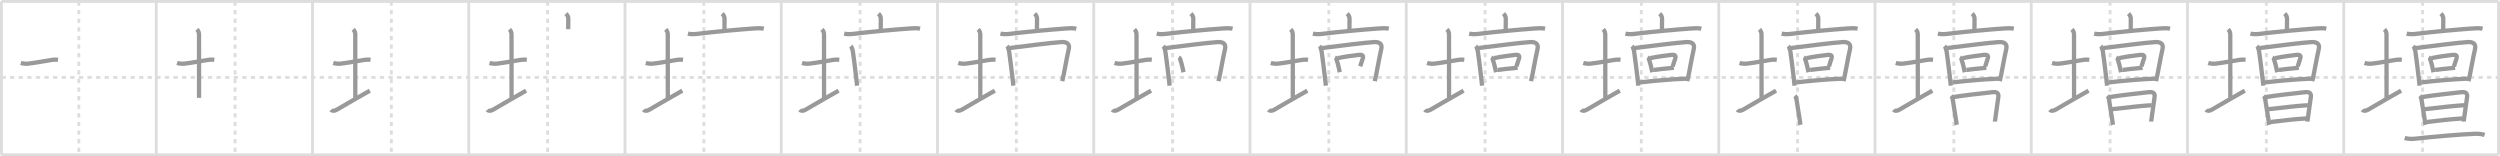 <svg width="1744px" height="109px" viewBox="0 0 1744 109" xmlns="http://www.w3.org/2000/svg" xmlns:xlink="http://www.w3.org/1999/xlink" xml:space="preserve" version="1.1" baseProfile="full">
<line x1="1" y1="1" x2="1743" y2="1" style="stroke:#ddd;stroke-width:2"></line>
<line x1="1" y1="1" x2="1" y2="108" style="stroke:#ddd;stroke-width:2"></line>
<line x1="1" y1="108" x2="1743" y2="108" style="stroke:#ddd;stroke-width:2"></line>
<line x1="1743" y1="1" x2="1743" y2="108" style="stroke:#ddd;stroke-width:2"></line>
<line x1="109" y1="1" x2="109" y2="108" style="stroke:#ddd;stroke-width:2"></line>
<line x1="218" y1="1" x2="218" y2="108" style="stroke:#ddd;stroke-width:2"></line>
<line x1="327" y1="1" x2="327" y2="108" style="stroke:#ddd;stroke-width:2"></line>
<line x1="436" y1="1" x2="436" y2="108" style="stroke:#ddd;stroke-width:2"></line>
<line x1="545" y1="1" x2="545" y2="108" style="stroke:#ddd;stroke-width:2"></line>
<line x1="654" y1="1" x2="654" y2="108" style="stroke:#ddd;stroke-width:2"></line>
<line x1="763" y1="1" x2="763" y2="108" style="stroke:#ddd;stroke-width:2"></line>
<line x1="872" y1="1" x2="872" y2="108" style="stroke:#ddd;stroke-width:2"></line>
<line x1="981" y1="1" x2="981" y2="108" style="stroke:#ddd;stroke-width:2"></line>
<line x1="1090" y1="1" x2="1090" y2="108" style="stroke:#ddd;stroke-width:2"></line>
<line x1="1199" y1="1" x2="1199" y2="108" style="stroke:#ddd;stroke-width:2"></line>
<line x1="1308" y1="1" x2="1308" y2="108" style="stroke:#ddd;stroke-width:2"></line>
<line x1="1417" y1="1" x2="1417" y2="108" style="stroke:#ddd;stroke-width:2"></line>
<line x1="1526" y1="1" x2="1526" y2="108" style="stroke:#ddd;stroke-width:2"></line>
<line x1="1635" y1="1" x2="1635" y2="108" style="stroke:#ddd;stroke-width:2"></line>
<line x1="1" y1="54" x2="1743" y2="54" style="stroke:#ddd;stroke-width:2;stroke-dasharray:3 3"></line>
<line x1="55" y1="1" x2="55" y2="108" style="stroke:#ddd;stroke-width:2;stroke-dasharray:3 3"></line>
<line x1="164" y1="1" x2="164" y2="108" style="stroke:#ddd;stroke-width:2;stroke-dasharray:3 3"></line>
<line x1="273" y1="1" x2="273" y2="108" style="stroke:#ddd;stroke-width:2;stroke-dasharray:3 3"></line>
<line x1="382" y1="1" x2="382" y2="108" style="stroke:#ddd;stroke-width:2;stroke-dasharray:3 3"></line>
<line x1="491" y1="1" x2="491" y2="108" style="stroke:#ddd;stroke-width:2;stroke-dasharray:3 3"></line>
<line x1="600" y1="1" x2="600" y2="108" style="stroke:#ddd;stroke-width:2;stroke-dasharray:3 3"></line>
<line x1="709" y1="1" x2="709" y2="108" style="stroke:#ddd;stroke-width:2;stroke-dasharray:3 3"></line>
<line x1="818" y1="1" x2="818" y2="108" style="stroke:#ddd;stroke-width:2;stroke-dasharray:3 3"></line>
<line x1="927" y1="1" x2="927" y2="108" style="stroke:#ddd;stroke-width:2;stroke-dasharray:3 3"></line>
<line x1="1036" y1="1" x2="1036" y2="108" style="stroke:#ddd;stroke-width:2;stroke-dasharray:3 3"></line>
<line x1="1145" y1="1" x2="1145" y2="108" style="stroke:#ddd;stroke-width:2;stroke-dasharray:3 3"></line>
<line x1="1254" y1="1" x2="1254" y2="108" style="stroke:#ddd;stroke-width:2;stroke-dasharray:3 3"></line>
<line x1="1363" y1="1" x2="1363" y2="108" style="stroke:#ddd;stroke-width:2;stroke-dasharray:3 3"></line>
<line x1="1472" y1="1" x2="1472" y2="108" style="stroke:#ddd;stroke-width:2;stroke-dasharray:3 3"></line>
<line x1="1581" y1="1" x2="1581" y2="108" style="stroke:#ddd;stroke-width:2;stroke-dasharray:3 3"></line>
<line x1="1690" y1="1" x2="1690" y2="108" style="stroke:#ddd;stroke-width:2;stroke-dasharray:3 3"></line>
<path d="M14.5,43.91c1.88,0.59,3.9,0.63,5.13,0.48c5.58-0.64,11.71-1.85,16.38-2.58c1.3-0.2,2.87-0.31,4.49-0.14" style="fill:none;stroke:#999;stroke-width:3"></path>

<path d="M123.5,43.91c1.88,0.59,3.9,0.63,5.13,0.48c5.58-0.64,11.71-1.85,16.38-2.58c1.3-0.2,2.87-0.31,4.49-0.14" style="fill:none;stroke:#999;stroke-width:3"></path>
<path d="M137.37,20.5c1.13,1.13,1.46,2.25,1.46,3.75c0,7.25,0.03,33.25,0.03,44" style="fill:none;stroke:#999;stroke-width:3"></path>

<path d="M232.5,43.91c1.88,0.59,3.9,0.63,5.13,0.48c5.58-0.64,11.71-1.85,16.38-2.58c1.3-0.2,2.87-0.31,4.49-0.14" style="fill:none;stroke:#999;stroke-width:3"></path>
<path d="M246.37,20.5c1.13,1.13,1.46,2.25,1.46,3.75c0,7.25,0.03,33.25,0.03,44" style="fill:none;stroke:#999;stroke-width:3"></path>
<path d="M231.0,76.54c0.75,0.96,2.17,1.03,4-0.04c7.25-4.25,16.75-9.75,23-13.25" style="fill:none;stroke:#999;stroke-width:3"></path>

<path d="M341.5,43.91c1.88,0.59,3.9,0.63,5.13,0.48c5.58-0.64,11.71-1.85,16.38-2.58c1.3-0.2,2.87-0.31,4.49-0.14" style="fill:none;stroke:#999;stroke-width:3"></path>
<path d="M355.37,20.5c1.13,1.13,1.46,2.25,1.46,3.75c0,7.25,0.03,33.25,0.03,44" style="fill:none;stroke:#999;stroke-width:3"></path>
<path d="M340.0,76.54c0.75,0.96,2.17,1.03,4-0.04c7.25-4.25,16.75-9.75,23-13.25" style="fill:none;stroke:#999;stroke-width:3"></path>
<path d="M394.81,9.5c0.97,0.97,1.63,2.12,1.63,3.54c0,1.96-0.06,5.59-0.06,7.34" style="fill:none;stroke:#999;stroke-width:3"></path>

<path d="M450.5,43.91c1.88,0.59,3.9,0.63,5.13,0.48c5.58-0.64,11.71-1.85,16.38-2.58c1.3-0.2,2.87-0.31,4.49-0.14" style="fill:none;stroke:#999;stroke-width:3"></path>
<path d="M464.37,20.5c1.13,1.13,1.46,2.25,1.46,3.75c0,7.25,0.03,33.25,0.03,44" style="fill:none;stroke:#999;stroke-width:3"></path>
<path d="M449.0,76.54c0.75,0.96,2.17,1.03,4-0.04c7.25-4.25,16.75-9.75,23-13.25" style="fill:none;stroke:#999;stroke-width:3"></path>
<path d="M503.81,9.5c0.97,0.97,1.63,2.12,1.63,3.54c0,1.96-0.06,5.59-0.06,7.34" style="fill:none;stroke:#999;stroke-width:3"></path>
<path d="M479.89,23.47c2.65,0.62,5.28,0.32,7.98-0.02c10.02-1.24,26.9-2.82,37.63-3.57c2.36-0.16,5.12-0.38,7.34,0.13" style="fill:none;stroke:#999;stroke-width:3"></path>

<path d="M559.5,43.91c1.88,0.59,3.9,0.63,5.13,0.48c5.58-0.64,11.71-1.85,16.38-2.58c1.3-0.2,2.87-0.31,4.49-0.14" style="fill:none;stroke:#999;stroke-width:3"></path>
<path d="M573.37,20.5c1.13,1.13,1.46,2.25,1.46,3.75c0,7.25,0.03,33.25,0.03,44" style="fill:none;stroke:#999;stroke-width:3"></path>
<path d="M558.0,76.54c0.75,0.96,2.17,1.03,4-0.04c7.25-4.25,16.75-9.75,23-13.25" style="fill:none;stroke:#999;stroke-width:3"></path>
<path d="M612.81,9.5c0.97,0.97,1.63,2.12,1.63,3.54c0,1.96-0.06,5.59-0.06,7.34" style="fill:none;stroke:#999;stroke-width:3"></path>
<path d="M588.89,23.47c2.65,0.62,5.28,0.32,7.98-0.02c10.02-1.24,26.9-2.82,37.63-3.57c2.36-0.16,5.12-0.38,7.34,0.13" style="fill:none;stroke:#999;stroke-width:3"></path>
<path d="M593.47,32.15c0.81,0.81,1.35,2.79,1.49,3.71c0.7,4.73,1.51,11.56,2.46,19.4c0.17,1.37,0.33,3.04,0.48,4.51" style="fill:none;stroke:#999;stroke-width:3"></path>

<path d="M668.5,43.91c1.88,0.59,3.9,0.63,5.13,0.48c5.58-0.64,11.71-1.85,16.38-2.58c1.3-0.2,2.87-0.31,4.49-0.14" style="fill:none;stroke:#999;stroke-width:3"></path>
<path d="M682.37,20.5c1.13,1.13,1.46,2.25,1.46,3.75c0,7.25,0.03,33.25,0.03,44" style="fill:none;stroke:#999;stroke-width:3"></path>
<path d="M667.0,76.54c0.75,0.96,2.17,1.03,4-0.04c7.25-4.25,16.75-9.75,23-13.25" style="fill:none;stroke:#999;stroke-width:3"></path>
<path d="M721.81,9.5c0.97,0.97,1.63,2.12,1.63,3.54c0,1.96-0.06,5.59-0.06,7.34" style="fill:none;stroke:#999;stroke-width:3"></path>
<path d="M697.89,23.47c2.65,0.62,5.28,0.32,7.98-0.02c10.02-1.24,26.9-2.82,37.63-3.57c2.36-0.16,5.12-0.38,7.34,0.13" style="fill:none;stroke:#999;stroke-width:3"></path>
<path d="M702.47,32.15c0.81,0.81,1.35,2.79,1.49,3.71c0.7,4.73,1.51,11.56,2.46,19.4c0.17,1.37,0.33,3.04,0.48,4.51" style="fill:none;stroke:#999;stroke-width:3"></path>
<path d="M704.4,33.51c14.31-1.78,28.27-3.63,35.98-4.15c3.48-0.24,6.06,1,5.21,4.78c-1.52,6.74-2.76,14.11-3.45,17.38c-0.32,1.53-0.8,3.58-1.11,5.1" style="fill:none;stroke:#999;stroke-width:3"></path>

<path d="M777.5,43.91c1.88,0.59,3.9,0.63,5.13,0.48c5.58-0.64,11.71-1.85,16.38-2.58c1.3-0.2,2.87-0.31,4.49-0.14" style="fill:none;stroke:#999;stroke-width:3"></path>
<path d="M791.37,20.5c1.13,1.13,1.46,2.25,1.46,3.75c0,7.25,0.03,33.25,0.03,44" style="fill:none;stroke:#999;stroke-width:3"></path>
<path d="M776.0,76.54c0.75,0.96,2.17,1.03,4-0.04c7.25-4.25,16.75-9.75,23-13.25" style="fill:none;stroke:#999;stroke-width:3"></path>
<path d="M830.81,9.5c0.97,0.97,1.63,2.12,1.63,3.54c0,1.96-0.06,5.59-0.06,7.34" style="fill:none;stroke:#999;stroke-width:3"></path>
<path d="M806.89,23.47c2.65,0.62,5.28,0.32,7.98-0.02c10.02-1.24,26.9-2.82,37.63-3.57c2.36-0.16,5.12-0.38,7.34,0.13" style="fill:none;stroke:#999;stroke-width:3"></path>
<path d="M811.47,32.15c0.81,0.81,1.35,2.79,1.49,3.71c0.7,4.73,1.51,11.56,2.46,19.4c0.17,1.37,0.33,3.04,0.48,4.51" style="fill:none;stroke:#999;stroke-width:3"></path>
<path d="M813.4,33.51c14.31-1.78,28.27-3.63,35.98-4.15c3.48-0.24,6.06,1,5.21,4.78c-1.52,6.74-2.76,14.11-3.45,17.38c-0.32,1.53-0.8,3.58-1.11,5.1" style="fill:none;stroke:#999;stroke-width:3"></path>
<path d="M822.25,40.07c0.66,0.34,1.25,1.15,1.26,1.92c0.56,1.79,1.08,3.4,1.48,5.47c0.19,0.99,0.39,1.98,0.62,2.92" style="fill:none;stroke:#999;stroke-width:3"></path>

<path d="M886.5,43.91c1.88,0.59,3.9,0.63,5.13,0.48c5.58-0.64,11.71-1.85,16.38-2.58c1.3-0.2,2.87-0.31,4.49-0.14" style="fill:none;stroke:#999;stroke-width:3"></path>
<path d="M900.37,20.5c1.13,1.13,1.46,2.25,1.46,3.75c0,7.25,0.03,33.25,0.03,44" style="fill:none;stroke:#999;stroke-width:3"></path>
<path d="M885.0,76.54c0.75,0.96,2.17,1.03,4-0.04c7.25-4.25,16.75-9.75,23-13.25" style="fill:none;stroke:#999;stroke-width:3"></path>
<path d="M939.81,9.5c0.97,0.97,1.63,2.12,1.63,3.54c0,1.96-0.06,5.59-0.06,7.34" style="fill:none;stroke:#999;stroke-width:3"></path>
<path d="M915.89,23.47c2.65,0.62,5.28,0.32,7.98-0.02c10.02-1.24,26.9-2.82,37.63-3.57c2.36-0.16,5.12-0.38,7.34,0.13" style="fill:none;stroke:#999;stroke-width:3"></path>
<path d="M920.47,32.15c0.81,0.81,1.35,2.79,1.49,3.71c0.7,4.73,1.51,11.56,2.46,19.4c0.17,1.37,0.33,3.04,0.48,4.51" style="fill:none;stroke:#999;stroke-width:3"></path>
<path d="M922.4,33.51c14.31-1.78,28.27-3.63,35.98-4.15c3.48-0.24,6.06,1,5.21,4.78c-1.52,6.74-2.76,14.11-3.45,17.38c-0.32,1.53-0.8,3.58-1.11,5.1" style="fill:none;stroke:#999;stroke-width:3"></path>
<path d="M931.25,40.07c0.66,0.34,1.25,1.15,1.26,1.92c0.56,1.79,1.08,3.4,1.48,5.47c0.19,0.99,0.39,1.98,0.62,2.92" style="fill:none;stroke:#999;stroke-width:3"></path>
<path d="M933.2,40.54c4.77-1.02,11.01-1.81,14.68-2.24c2.52-0.3,3.37,0.45,2.8,2.39c-0.42,1.46-1.03,3.32-1.79,5.59" style="fill:none;stroke:#999;stroke-width:3"></path>

<path d="M995.5,43.91c1.88,0.59,3.9,0.63,5.13,0.48c5.58-0.64,11.71-1.85,16.38-2.58c1.3-0.2,2.87-0.31,4.49-0.14" style="fill:none;stroke:#999;stroke-width:3"></path>
<path d="M1009.37,20.5c1.13,1.13,1.46,2.25,1.46,3.75c0,7.25,0.03,33.25,0.03,44" style="fill:none;stroke:#999;stroke-width:3"></path>
<path d="M994.0,76.54c0.75,0.96,2.17,1.03,4-0.04c7.25-4.25,16.75-9.75,23-13.25" style="fill:none;stroke:#999;stroke-width:3"></path>
<path d="M1048.81,9.5c0.97,0.97,1.63,2.12,1.63,3.54c0,1.96-0.06,5.59-0.06,7.34" style="fill:none;stroke:#999;stroke-width:3"></path>
<path d="M1024.89,23.47c2.65,0.62,5.28,0.32,7.98-0.02c10.02-1.24,26.9-2.82,37.63-3.57c2.36-0.16,5.12-0.38,7.34,0.13" style="fill:none;stroke:#999;stroke-width:3"></path>
<path d="M1029.47,32.15c0.81,0.81,1.35,2.79,1.49,3.71c0.7,4.73,1.51,11.56,2.46,19.4c0.17,1.37,0.33,3.04,0.48,4.51" style="fill:none;stroke:#999;stroke-width:3"></path>
<path d="M1031.4,33.51c14.31-1.78,28.27-3.63,35.98-4.15c3.48-0.24,6.06,1,5.21,4.78c-1.52,6.74-2.76,14.11-3.45,17.38c-0.32,1.53-0.8,3.58-1.11,5.1" style="fill:none;stroke:#999;stroke-width:3"></path>
<path d="M1040.25,40.07c0.66,0.34,1.25,1.15,1.26,1.92c0.56,1.79,1.08,3.4,1.48,5.47c0.19,0.99,0.39,1.98,0.62,2.92" style="fill:none;stroke:#999;stroke-width:3"></path>
<path d="M1042.2,40.54c4.77-1.02,11.01-1.81,14.68-2.24c2.52-0.3,3.37,0.45,2.8,2.39c-0.42,1.46-1.03,3.32-1.79,5.59" style="fill:none;stroke:#999;stroke-width:3"></path>
<path d="M1044.77,48.81c3.28-0.51,6.64-0.81,11.01-1.24c0.99-0.1,1.97-0.2,2.91-0.31" style="fill:none;stroke:#999;stroke-width:3"></path>

<path d="M1104.5,43.91c1.88,0.59,3.9,0.63,5.13,0.48c5.58-0.64,11.71-1.85,16.38-2.58c1.3-0.2,2.87-0.31,4.49-0.14" style="fill:none;stroke:#999;stroke-width:3"></path>
<path d="M1118.37,20.5c1.13,1.13,1.46,2.25,1.46,3.75c0,7.25,0.03,33.25,0.03,44" style="fill:none;stroke:#999;stroke-width:3"></path>
<path d="M1103.0,76.54c0.75,0.96,2.17,1.03,4-0.04c7.25-4.25,16.75-9.75,23-13.25" style="fill:none;stroke:#999;stroke-width:3"></path>
<path d="M1157.81,9.5c0.97,0.97,1.63,2.12,1.63,3.54c0,1.96-0.06,5.59-0.06,7.34" style="fill:none;stroke:#999;stroke-width:3"></path>
<path d="M1133.89,23.47c2.65,0.62,5.28,0.32,7.98-0.02c10.02-1.24,26.9-2.82,37.63-3.57c2.36-0.16,5.12-0.38,7.34,0.13" style="fill:none;stroke:#999;stroke-width:3"></path>
<path d="M1138.47,32.15c0.81,0.81,1.35,2.79,1.49,3.71c0.7,4.73,1.51,11.56,2.46,19.4c0.17,1.37,0.33,3.04,0.48,4.51" style="fill:none;stroke:#999;stroke-width:3"></path>
<path d="M1140.4,33.51c14.31-1.78,28.27-3.63,35.98-4.15c3.48-0.24,6.06,1,5.21,4.78c-1.52,6.74-2.76,14.11-3.45,17.38c-0.32,1.53-0.8,3.58-1.11,5.1" style="fill:none;stroke:#999;stroke-width:3"></path>
<path d="M1149.25,40.07c0.66,0.34,1.25,1.15,1.26,1.92c0.56,1.79,1.08,3.4,1.48,5.47c0.19,0.99,0.39,1.98,0.62,2.92" style="fill:none;stroke:#999;stroke-width:3"></path>
<path d="M1151.2,40.54c4.77-1.02,11.01-1.81,14.68-2.24c2.52-0.3,3.37,0.45,2.8,2.39c-0.42,1.46-1.03,3.32-1.79,5.59" style="fill:none;stroke:#999;stroke-width:3"></path>
<path d="M1153.77,48.81c3.28-0.51,6.64-0.81,11.01-1.24c0.99-0.1,1.97-0.2,2.91-0.31" style="fill:none;stroke:#999;stroke-width:3"></path>
<path d="M1144.0,57.5c9.07-1.05,21.43-2.23,32.28-2.63" style="fill:none;stroke:#999;stroke-width:3"></path>

<path d="M1213.5,43.91c1.88,0.59,3.9,0.63,5.13,0.48c5.58-0.64,11.71-1.85,16.38-2.58c1.3-0.2,2.87-0.31,4.49-0.14" style="fill:none;stroke:#999;stroke-width:3"></path>
<path d="M1227.37,20.5c1.13,1.13,1.46,2.25,1.46,3.75c0,7.25,0.03,33.25,0.03,44" style="fill:none;stroke:#999;stroke-width:3"></path>
<path d="M1212.0,76.54c0.75,0.96,2.17,1.03,4-0.04c7.25-4.25,16.75-9.75,23-13.25" style="fill:none;stroke:#999;stroke-width:3"></path>
<path d="M1266.81,9.5c0.97,0.97,1.63,2.12,1.63,3.54c0,1.96-0.06,5.59-0.06,7.34" style="fill:none;stroke:#999;stroke-width:3"></path>
<path d="M1242.89,23.47c2.65,0.62,5.28,0.32,7.98-0.02c10.02-1.24,26.9-2.82,37.63-3.57c2.36-0.16,5.12-0.38,7.34,0.13" style="fill:none;stroke:#999;stroke-width:3"></path>
<path d="M1247.47,32.15c0.81,0.81,1.35,2.79,1.49,3.71c0.7,4.73,1.51,11.56,2.46,19.4c0.17,1.37,0.33,3.04,0.48,4.51" style="fill:none;stroke:#999;stroke-width:3"></path>
<path d="M1249.4,33.51c14.31-1.78,28.27-3.63,35.98-4.15c3.48-0.24,6.06,1,5.21,4.78c-1.52,6.74-2.76,14.11-3.45,17.38c-0.32,1.53-0.8,3.58-1.11,5.1" style="fill:none;stroke:#999;stroke-width:3"></path>
<path d="M1258.25,40.07c0.66,0.34,1.25,1.15,1.26,1.92c0.56,1.79,1.08,3.4,1.48,5.47c0.19,0.99,0.39,1.98,0.62,2.92" style="fill:none;stroke:#999;stroke-width:3"></path>
<path d="M1260.2,40.54c4.77-1.02,11.01-1.81,14.68-2.24c2.52-0.3,3.37,0.45,2.8,2.39c-0.42,1.46-1.03,3.32-1.79,5.59" style="fill:none;stroke:#999;stroke-width:3"></path>
<path d="M1262.77,48.81c3.28-0.51,6.64-0.81,11.01-1.24c0.99-0.1,1.97-0.2,2.91-0.31" style="fill:none;stroke:#999;stroke-width:3"></path>
<path d="M1253.0,57.5c9.07-1.05,21.43-2.23,32.28-2.63" style="fill:none;stroke:#999;stroke-width:3"></path>
<path d="M1252.1,66.85c0.77,0.77,0.97,1.53,1.18,2.85c0.84,5.17,1.31,7.89,2.12,13.31c0.34,2.25,0.59,3.89,0.64,4.08" style="fill:none;stroke:#999;stroke-width:3"></path>

<path d="M1322.5,43.91c1.88,0.59,3.9,0.63,5.13,0.48c5.58-0.64,11.71-1.85,16.38-2.58c1.3-0.2,2.87-0.31,4.49-0.14" style="fill:none;stroke:#999;stroke-width:3"></path>
<path d="M1336.37,20.5c1.13,1.13,1.46,2.25,1.46,3.75c0,7.25,0.03,33.25,0.03,44" style="fill:none;stroke:#999;stroke-width:3"></path>
<path d="M1321.0,76.54c0.75,0.96,2.17,1.03,4-0.04c7.25-4.25,16.75-9.75,23-13.25" style="fill:none;stroke:#999;stroke-width:3"></path>
<path d="M1375.81,9.5c0.97,0.97,1.63,2.12,1.63,3.54c0,1.96-0.06,5.59-0.06,7.34" style="fill:none;stroke:#999;stroke-width:3"></path>
<path d="M1351.89,23.47c2.65,0.62,5.28,0.32,7.98-0.02c10.02-1.24,26.9-2.82,37.63-3.57c2.36-0.16,5.12-0.38,7.34,0.13" style="fill:none;stroke:#999;stroke-width:3"></path>
<path d="M1356.47,32.15c0.81,0.81,1.35,2.79,1.49,3.71c0.7,4.73,1.51,11.56,2.46,19.4c0.17,1.37,0.33,3.04,0.48,4.51" style="fill:none;stroke:#999;stroke-width:3"></path>
<path d="M1358.4,33.51c14.31-1.78,28.27-3.63,35.98-4.15c3.48-0.24,6.06,1,5.21,4.78c-1.52,6.74-2.76,14.11-3.45,17.38c-0.32,1.53-0.8,3.58-1.11,5.1" style="fill:none;stroke:#999;stroke-width:3"></path>
<path d="M1367.25,40.07c0.66,0.34,1.25,1.15,1.26,1.92c0.56,1.79,1.08,3.4,1.48,5.47c0.19,0.99,0.39,1.98,0.62,2.92" style="fill:none;stroke:#999;stroke-width:3"></path>
<path d="M1369.2,40.54c4.77-1.02,11.01-1.81,14.68-2.24c2.52-0.3,3.37,0.45,2.8,2.39c-0.42,1.46-1.03,3.32-1.79,5.59" style="fill:none;stroke:#999;stroke-width:3"></path>
<path d="M1371.77,48.81c3.28-0.51,6.64-0.81,11.01-1.24c0.99-0.1,1.97-0.2,2.91-0.31" style="fill:none;stroke:#999;stroke-width:3"></path>
<path d="M1362.0,57.5c9.07-1.05,21.43-2.23,32.28-2.63" style="fill:none;stroke:#999;stroke-width:3"></path>
<path d="M1361.1,66.85c0.77,0.77,0.97,1.53,1.18,2.85c0.84,5.17,1.31,7.89,2.12,13.31c0.34,2.25,0.59,3.89,0.64,4.08" style="fill:none;stroke:#999;stroke-width:3"></path>
<path d="M1362.57,67.72c5.49-0.96,21.69-2.83,27.3-3.4c2.81-0.28,4.57,0.32,4.16,3.43c-0.39,2.97-1.23,8.73-1.79,12.74c-0.34,2.42-0.59,4.2-0.59,4.36" style="fill:none;stroke:#999;stroke-width:3"></path>

<path d="M1431.5,43.91c1.88,0.59,3.9,0.63,5.13,0.48c5.58-0.64,11.71-1.85,16.38-2.58c1.3-0.2,2.87-0.31,4.49-0.14" style="fill:none;stroke:#999;stroke-width:3"></path>
<path d="M1445.37,20.5c1.13,1.13,1.46,2.25,1.46,3.75c0,7.25,0.03,33.25,0.03,44" style="fill:none;stroke:#999;stroke-width:3"></path>
<path d="M1430.0,76.54c0.75,0.96,2.17,1.03,4-0.04c7.25-4.25,16.75-9.75,23-13.25" style="fill:none;stroke:#999;stroke-width:3"></path>
<path d="M1484.81,9.5c0.97,0.97,1.63,2.12,1.63,3.54c0,1.96-0.06,5.59-0.06,7.34" style="fill:none;stroke:#999;stroke-width:3"></path>
<path d="M1460.89,23.47c2.65,0.62,5.28,0.32,7.98-0.02c10.02-1.24,26.9-2.82,37.63-3.57c2.36-0.16,5.12-0.38,7.34,0.13" style="fill:none;stroke:#999;stroke-width:3"></path>
<path d="M1465.47,32.15c0.81,0.81,1.35,2.79,1.49,3.71c0.7,4.73,1.51,11.56,2.46,19.4c0.17,1.37,0.33,3.04,0.48,4.51" style="fill:none;stroke:#999;stroke-width:3"></path>
<path d="M1467.4,33.51c14.31-1.78,28.27-3.63,35.98-4.15c3.48-0.24,6.06,1,5.21,4.78c-1.52,6.74-2.76,14.11-3.45,17.38c-0.32,1.53-0.8,3.58-1.11,5.1" style="fill:none;stroke:#999;stroke-width:3"></path>
<path d="M1476.25,40.07c0.66,0.34,1.25,1.15,1.26,1.92c0.56,1.79,1.08,3.4,1.48,5.47c0.19,0.99,0.39,1.98,0.62,2.92" style="fill:none;stroke:#999;stroke-width:3"></path>
<path d="M1478.2,40.54c4.77-1.02,11.01-1.81,14.68-2.24c2.52-0.3,3.37,0.45,2.8,2.39c-0.42,1.46-1.03,3.32-1.79,5.59" style="fill:none;stroke:#999;stroke-width:3"></path>
<path d="M1480.77,48.81c3.28-0.51,6.64-0.81,11.01-1.24c0.99-0.1,1.97-0.2,2.91-0.31" style="fill:none;stroke:#999;stroke-width:3"></path>
<path d="M1471.0,57.5c9.07-1.05,21.43-2.23,32.28-2.63" style="fill:none;stroke:#999;stroke-width:3"></path>
<path d="M1470.1,66.85c0.77,0.77,0.97,1.53,1.18,2.85c0.84,5.17,1.31,7.89,2.12,13.31c0.34,2.25,0.59,3.89,0.64,4.08" style="fill:none;stroke:#999;stroke-width:3"></path>
<path d="M1471.57,67.72c5.49-0.96,21.69-2.83,27.3-3.4c2.81-0.28,4.57,0.32,4.16,3.43c-0.39,2.97-1.23,8.73-1.79,12.74c-0.34,2.42-0.59,4.2-0.59,4.36" style="fill:none;stroke:#999;stroke-width:3"></path>
<path d="M1473.35,76.17c7.52-0.92,23.77-2.66,27.63-2.76" style="fill:none;stroke:#999;stroke-width:3"></path>

<path d="M1540.5,43.91c1.88,0.59,3.9,0.63,5.13,0.48c5.58-0.64,11.71-1.85,16.38-2.58c1.3-0.2,2.87-0.31,4.49-0.14" style="fill:none;stroke:#999;stroke-width:3"></path>
<path d="M1554.37,20.5c1.13,1.13,1.46,2.25,1.46,3.75c0,7.25,0.03,33.25,0.03,44" style="fill:none;stroke:#999;stroke-width:3"></path>
<path d="M1539.0,76.54c0.75,0.96,2.17,1.03,4-0.04c7.25-4.25,16.75-9.75,23-13.25" style="fill:none;stroke:#999;stroke-width:3"></path>
<path d="M1593.81,9.5c0.97,0.97,1.63,2.12,1.63,3.54c0,1.96-0.06,5.59-0.06,7.34" style="fill:none;stroke:#999;stroke-width:3"></path>
<path d="M1569.89,23.47c2.65,0.62,5.28,0.32,7.98-0.02c10.02-1.24,26.9-2.82,37.63-3.57c2.36-0.16,5.12-0.38,7.34,0.13" style="fill:none;stroke:#999;stroke-width:3"></path>
<path d="M1574.47,32.15c0.81,0.81,1.35,2.79,1.49,3.71c0.7,4.73,1.51,11.56,2.46,19.4c0.17,1.37,0.33,3.04,0.48,4.51" style="fill:none;stroke:#999;stroke-width:3"></path>
<path d="M1576.4,33.51c14.31-1.78,28.27-3.63,35.98-4.15c3.48-0.24,6.06,1,5.21,4.78c-1.52,6.74-2.76,14.11-3.45,17.38c-0.32,1.53-0.8,3.58-1.11,5.1" style="fill:none;stroke:#999;stroke-width:3"></path>
<path d="M1585.25,40.07c0.66,0.34,1.25,1.15,1.26,1.92c0.56,1.79,1.08,3.4,1.48,5.47c0.19,0.99,0.39,1.98,0.62,2.92" style="fill:none;stroke:#999;stroke-width:3"></path>
<path d="M1587.2,40.54c4.77-1.02,11.01-1.81,14.68-2.24c2.52-0.3,3.37,0.45,2.8,2.39c-0.42,1.46-1.03,3.32-1.79,5.59" style="fill:none;stroke:#999;stroke-width:3"></path>
<path d="M1589.77,48.81c3.28-0.51,6.64-0.81,11.01-1.24c0.99-0.1,1.97-0.2,2.91-0.31" style="fill:none;stroke:#999;stroke-width:3"></path>
<path d="M1580.0,57.5c9.07-1.05,21.43-2.23,32.28-2.63" style="fill:none;stroke:#999;stroke-width:3"></path>
<path d="M1579.1,66.85c0.77,0.77,0.97,1.53,1.18,2.85c0.84,5.17,1.31,7.89,2.12,13.31c0.34,2.25,0.59,3.89,0.64,4.08" style="fill:none;stroke:#999;stroke-width:3"></path>
<path d="M1580.57,67.72c5.49-0.96,21.69-2.83,27.3-3.4c2.81-0.28,4.57,0.32,4.16,3.43c-0.39,2.97-1.23,8.73-1.79,12.74c-0.34,2.42-0.59,4.2-0.59,4.36" style="fill:none;stroke:#999;stroke-width:3"></path>
<path d="M1582.35,76.17c7.52-0.92,23.77-2.66,27.63-2.76" style="fill:none;stroke:#999;stroke-width:3"></path>
<path d="M1584.01,85.11c6.86-0.86,17.61-2.11,24.86-2.49" style="fill:none;stroke:#999;stroke-width:3"></path>

<path d="M1649.5,43.91c1.88,0.59,3.9,0.63,5.13,0.48c5.58-0.64,11.71-1.85,16.38-2.58c1.3-0.2,2.87-0.31,4.49-0.14" style="fill:none;stroke:#999;stroke-width:3"></path>
<path d="M1663.37,20.5c1.13,1.13,1.46,2.25,1.46,3.75c0,7.25,0.03,33.25,0.03,44" style="fill:none;stroke:#999;stroke-width:3"></path>
<path d="M1648.0,76.54c0.75,0.96,2.17,1.03,4-0.04c7.25-4.25,16.75-9.75,23-13.25" style="fill:none;stroke:#999;stroke-width:3"></path>
<path d="M1702.81,9.5c0.97,0.97,1.63,2.12,1.63,3.54c0,1.96-0.06,5.59-0.06,7.34" style="fill:none;stroke:#999;stroke-width:3"></path>
<path d="M1678.89,23.47c2.65,0.62,5.28,0.32,7.98-0.02c10.02-1.24,26.9-2.82,37.63-3.57c2.36-0.16,5.12-0.38,7.34,0.13" style="fill:none;stroke:#999;stroke-width:3"></path>
<path d="M1683.47,32.15c0.81,0.81,1.35,2.79,1.49,3.71c0.7,4.73,1.51,11.56,2.46,19.4c0.17,1.37,0.33,3.04,0.48,4.51" style="fill:none;stroke:#999;stroke-width:3"></path>
<path d="M1685.4,33.51c14.31-1.78,28.27-3.63,35.98-4.15c3.48-0.24,6.06,1,5.21,4.78c-1.52,6.74-2.76,14.11-3.45,17.38c-0.32,1.53-0.8,3.58-1.11,5.1" style="fill:none;stroke:#999;stroke-width:3"></path>
<path d="M1694.25,40.07c0.66,0.34,1.25,1.15,1.26,1.92c0.56,1.79,1.08,3.4,1.48,5.47c0.19,0.99,0.39,1.98,0.62,2.92" style="fill:none;stroke:#999;stroke-width:3"></path>
<path d="M1696.2,40.54c4.77-1.02,11.01-1.81,14.68-2.24c2.52-0.3,3.37,0.45,2.8,2.39c-0.42,1.46-1.03,3.32-1.79,5.59" style="fill:none;stroke:#999;stroke-width:3"></path>
<path d="M1698.77,48.81c3.28-0.51,6.64-0.81,11.01-1.24c0.99-0.1,1.97-0.2,2.91-0.31" style="fill:none;stroke:#999;stroke-width:3"></path>
<path d="M1689.0,57.5c9.07-1.05,21.43-2.23,32.28-2.63" style="fill:none;stroke:#999;stroke-width:3"></path>
<path d="M1688.1,66.85c0.77,0.77,0.97,1.53,1.18,2.85c0.84,5.17,1.31,7.89,2.12,13.31c0.34,2.25,0.59,3.89,0.64,4.08" style="fill:none;stroke:#999;stroke-width:3"></path>
<path d="M1689.57,67.72c5.49-0.96,21.69-2.83,27.3-3.4c2.81-0.28,4.57,0.32,4.16,3.43c-0.39,2.97-1.23,8.73-1.79,12.74c-0.34,2.42-0.59,4.2-0.59,4.36" style="fill:none;stroke:#999;stroke-width:3"></path>
<path d="M1691.35,76.17c7.52-0.92,23.77-2.66,27.63-2.76" style="fill:none;stroke:#999;stroke-width:3"></path>
<path d="M1693.01,85.11c6.86-0.86,17.61-2.11,24.86-2.49" style="fill:none;stroke:#999;stroke-width:3"></path>
<path d="M1677.52,96.26c2.48,0.74,5.32,0.71,7.51,0.47c12.6-1.36,30.16-2.96,41.23-3.39c2.36-0.09,4.74,0.03,7.01,0.83" style="fill:none;stroke:#999;stroke-width:3"></path>

</svg>